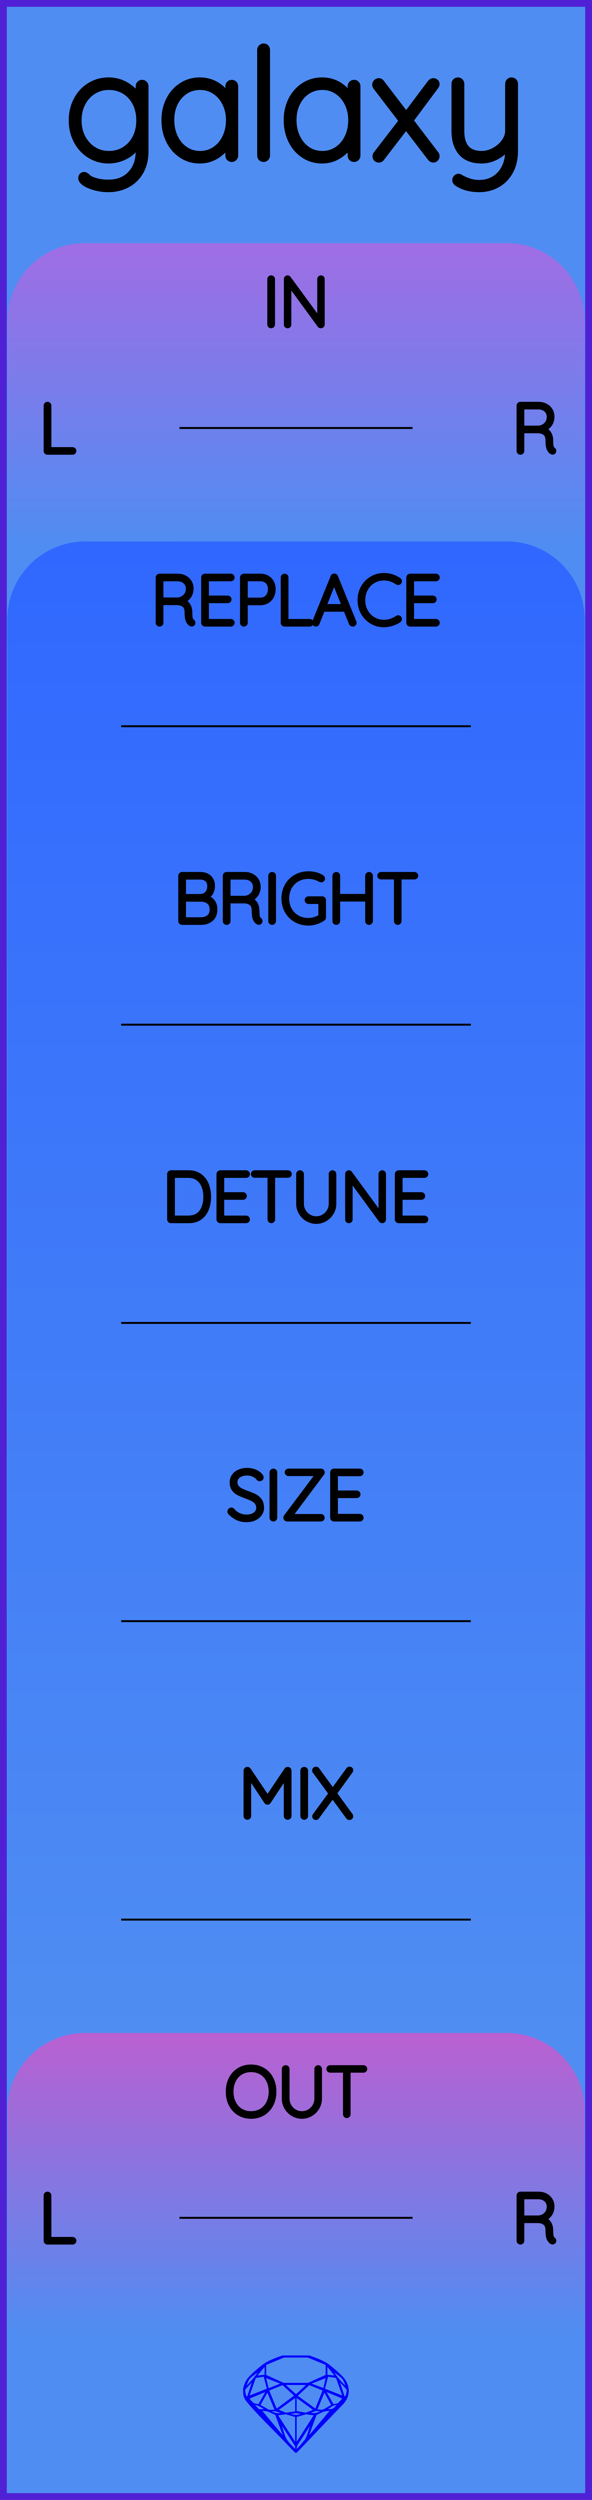 <?xml version="1.0" encoding="utf-8"?>
<svg xmlns="http://www.w3.org/2000/svg" width="30.48mm" height="128.50mm" viewBox="0 0 30.48 128.50">
    <g id="PanelLayer">
        <defs>
            <linearGradient id="gradient_in" x1="0" y1="12.5" x2="0" y2="28" gradientUnits="userSpaceOnUse">
                <stop style="stop-color:#a06de4;stop-opacity:1;" offset="0" />
                <stop style="stop-color:#4f8df2;stop-opacity:1;" offset="1" />
            </linearGradient>
            <linearGradient id="gradient_controls" x1="0" y1="27.833" x2="0" y2="104.667" gradientUnits="userSpaceOnUse">
                <stop style="stop-color:#3068ff;stop-opacity:1;" offset="0" />
                <stop style="stop-color:#4f8df2;stop-opacity:1;" offset="1" />
            </linearGradient>
            <linearGradient id="gradient_out" x1="0" y1="104.5" x2="0" y2="120" gradientUnits="userSpaceOnUse">
                <stop style="stop-color:#ba60d1;stop-opacity:1;" offset="0" />
                <stop style="stop-color:#4f8df2;stop-opacity:1;" offset="1" />
            </linearGradient>
        </defs>
        <rect id="border_rect" width="30.48" height="128.5" x="0" y="0" style="display:inline;fill:#4f8df2;fill-opacity:1;fill-rule:nonzero;stroke:#5021d4;stroke-width:0.7;stroke-linecap:round;stroke-linejoin:round;stroke-dasharray:none;stroke-opacity:1;image-rendering:auto" />
        <path id="model_name" d="M7.471 4.434V7.771Q7.471 8.361 7.231 8.795Q6.99 9.23 6.555 9.467Q6.121 9.703 5.562 9.703Q5.251 9.703 4.933 9.622Q4.615 9.54 4.409 9.412Q4.204 9.284 4.204 9.152Q4.204 9.09 4.239 9.052Q4.274 9.013 4.336 9.013Q4.382 9.013 4.475 9.09Q4.584 9.199 4.716 9.253Q5.096 9.409 5.577 9.409Q6.307 9.409 6.734 8.958Q7.161 8.508 7.161 7.771V7.235Q6.951 7.732 6.513 7.981Q6.074 8.229 5.593 8.229Q5.065 8.229 4.634 7.961Q4.204 7.693 3.959 7.228Q3.715 6.762 3.715 6.188Q3.715 5.613 3.959 5.148Q4.204 4.682 4.634 4.418Q5.065 4.154 5.593 4.154Q6.113 4.154 6.544 4.43Q6.974 4.705 7.161 5.093V4.434Q7.161 4.372 7.203 4.325Q7.246 4.278 7.316 4.278Q7.386 4.278 7.428 4.325Q7.471 4.372 7.471 4.434ZM7.192 6.188Q7.192 5.675 6.986 5.28Q6.78 4.884 6.42 4.667Q6.059 4.449 5.608 4.449Q5.158 4.449 4.797 4.674Q4.437 4.899 4.231 5.295Q4.025 5.691 4.025 6.188Q4.025 6.684 4.231 7.08Q4.437 7.476 4.797 7.705Q5.158 7.934 5.608 7.934Q6.059 7.934 6.42 7.713Q6.78 7.492 6.986 7.096Q7.192 6.7 7.192 6.188ZM12.089 4.434V7.996Q12.089 8.058 12.042 8.105Q11.996 8.151 11.934 8.151Q11.864 8.151 11.821 8.105Q11.778 8.058 11.778 7.996V7.298Q11.585 7.693 11.181 7.961Q10.777 8.229 10.288 8.229Q9.776 8.229 9.365 7.961Q8.954 7.693 8.721 7.224Q8.488 6.754 8.488 6.172Q8.488 5.598 8.725 5.136Q8.961 4.674 9.373 4.414Q9.784 4.154 10.288 4.154Q10.793 4.154 11.197 4.418Q11.6 4.682 11.778 5.124V4.434Q11.778 4.372 11.821 4.325Q11.864 4.278 11.934 4.278Q12.004 4.278 12.046 4.325Q12.089 4.372 12.089 4.434ZM11.81 6.172Q11.81 5.699 11.616 5.303Q11.421 4.907 11.076 4.678Q10.731 4.449 10.304 4.449Q9.877 4.449 9.532 4.67Q9.186 4.892 8.992 5.284Q8.798 5.675 8.798 6.172Q8.798 6.669 8.992 7.072Q9.186 7.476 9.528 7.705Q9.869 7.934 10.304 7.934Q10.731 7.934 11.076 7.705Q11.421 7.476 11.616 7.072Q11.81 6.669 11.81 6.172ZM13.571 8.151Q13.502 8.151 13.459 8.105Q13.416 8.058 13.416 7.996V2.563Q13.416 2.501 13.463 2.455Q13.509 2.408 13.571 2.408Q13.641 2.408 13.684 2.455Q13.727 2.501 13.727 2.563V7.996Q13.727 8.058 13.68 8.105Q13.633 8.151 13.571 8.151ZM18.383 4.434V7.996Q18.383 8.058 18.337 8.105Q18.29 8.151 18.228 8.151Q18.158 8.151 18.116 8.105Q18.073 8.058 18.073 7.996V7.298Q17.879 7.693 17.475 7.961Q17.072 8.229 16.583 8.229Q16.07 8.229 15.659 7.961Q15.248 7.693 15.015 7.224Q14.782 6.754 14.782 6.172Q14.782 5.598 15.019 5.136Q15.255 4.674 15.667 4.414Q16.078 4.154 16.583 4.154Q17.087 4.154 17.491 4.418Q17.894 4.682 18.073 5.124V4.434Q18.073 4.372 18.116 4.325Q18.158 4.278 18.228 4.278Q18.298 4.278 18.341 4.325Q18.383 4.372 18.383 4.434ZM18.104 6.172Q18.104 5.699 17.91 5.303Q17.716 4.907 17.37 4.678Q17.025 4.449 16.598 4.449Q16.171 4.449 15.826 4.67Q15.481 4.892 15.287 5.284Q15.092 5.675 15.092 6.172Q15.092 6.669 15.287 7.072Q15.481 7.476 15.822 7.705Q16.164 7.934 16.598 7.934Q17.025 7.934 17.37 7.705Q17.716 7.476 17.91 7.072Q18.104 6.669 18.104 6.172ZM22.427 7.934Q22.458 7.973 22.458 8.027Q22.458 8.089 22.415 8.136Q22.372 8.182 22.31 8.182Q22.241 8.182 22.178 8.112L20.906 6.452L19.625 8.12Q19.578 8.182 19.501 8.182Q19.439 8.182 19.396 8.143Q19.353 8.105 19.353 8.035Q19.353 7.981 19.384 7.942L20.719 6.211L19.369 4.449Q19.338 4.41 19.338 4.356Q19.338 4.286 19.388 4.24Q19.439 4.193 19.501 4.193Q19.578 4.193 19.625 4.263L20.913 5.947L22.178 4.263Q22.241 4.193 22.31 4.193Q22.38 4.193 22.419 4.232Q22.458 4.271 22.458 4.325Q22.458 4.372 22.419 4.426L21.1 6.195ZM26.494 4.31V7.771Q26.494 8.353 26.257 8.792Q26.02 9.23 25.605 9.467Q25.19 9.703 24.662 9.703Q24.32 9.703 24.037 9.622Q23.754 9.54 23.56 9.409Q23.42 9.315 23.474 9.199Q23.529 9.106 23.607 9.106Q23.645 9.106 23.676 9.129Q23.863 9.246 24.123 9.335Q24.383 9.424 24.677 9.424Q25.12 9.424 25.461 9.215Q25.803 9.005 25.993 8.629Q26.183 8.252 26.183 7.771V7.422Q26.005 7.771 25.613 8Q25.221 8.229 24.802 8.229Q24.103 8.229 23.762 7.829Q23.42 7.429 23.42 6.731V4.31Q23.42 4.247 23.463 4.201Q23.506 4.154 23.575 4.154Q23.645 4.154 23.688 4.201Q23.731 4.247 23.731 4.31V6.731Q23.731 7.934 24.802 7.934Q25.135 7.934 25.457 7.759Q25.78 7.585 25.981 7.305Q26.183 7.026 26.183 6.731V4.31Q26.183 4.247 26.226 4.201Q26.268 4.154 26.338 4.154Q26.408 4.154 26.451 4.201Q26.494 4.247 26.494 4.31Z" style="display:inline;stroke:#000000;stroke-width:0.35;stroke-linecap:round;stroke-linejoin:bevel" />
        <path id="sapphire_gemstone" d="m 17.955,122.900 q 0,0.342 -0.243,0.631 -0.044,0.052 -0.204,0.215 -0.187,0.19 -0.785,0.813 l -1.444,1.513 q -0.019,0.003 -0.044,0.003 -0.028,0 -0.041,-0.003 -0.083,-0.083 -0.648,-0.675 -0.469,-0.474 -0.934,-0.948 -0.557,-0.568 -0.898,-0.981 -0.132,-0.16 -0.168,-0.298 -0.028,-0.102 -0.028,-0.342 0,-0.11 0.072,-0.289 0.066,-0.165 0.141,-0.265 0.119,-0.157 0.422,-0.424 0.284,-0.251 0.474,-0.375 0.273,-0.179 0.819,-0.367 0.096,-0.033 0.11,-0.033 h 1.361 q 0.011,0 0.105,0.033 0.568,0.201 0.824,0.367 0.165,0.105 0.474,0.378 0.322,0.284 0.422,0.422 0.215,0.295 0.215,0.626 z m -0.168,-0.273 q -0.033,-0.107 -0.135,-0.309 -0.072,-0.094 -0.209,-0.198 -0.119,-0.085 -0.234,-0.171 0.245,0.364 0.579,0.678 z m -0.573,-0.524 -0.358,-0.446 v 0.411 z m 0.637,0.758 q 0,-0.052 -0.342,-0.394 l 0.229,0.703 h 0.05 q 0.063,-0.218 0.063,-0.309 z m -0.232,0.273 -0.317,-0.904 -0.411,-0.063 -0.16,0.615 z m 0.003,0.154 -0.772,-0.32 h -0.03 l 0.345,0.606 q 0.08,-0.003 0.234,-0.047 0.025,-0.014 0.223,-0.24 z m -0.857,-1.05 -0.719,0.284 0.604,0.226 z m 0,-0.163 v -0.515 l -0.918,-0.38 h -1.224 l -0.918,0.38 v 0.515 l 0.898,0.408 h 1.254 z m 0.573,1.538 q -0.069,0.011 -0.198,0.052 -0.085,0.055 -0.259,0.163 0.019,0 0.063,0.003 0.041,0 0.063,0 0.119,0 0.19,-0.069 0.072,-0.072 0.141,-0.149 z m -0.289,0.003 -0.347,-0.631 -0.364,0.879 q 0.025,-0.017 0.066,-0.017 0.03,0 0.085,0.011 0.058,0.008 0.088,0.008 0.05,0 0.229,-0.107 0.229,-0.138 0.243,-0.143 z m -0.441,-0.741 -0.684,-0.276 -0.593,0.548 0.904,0.656 z m -0.854,-0.284 h -1.036 l 0.524,0.474 z m 0.75,1.367 q -0.229,-0.03 -0.229,-0.03 -0.036,0 -0.273,0.094 l 0.19,0.019 q 0.011,0 0.311,-0.083 z m -0.389,-0.088 -0.843,-0.612 v 0.675 l 0.471,0.083 z m 0.854,0.05 q -0.099,0.006 -0.295,0.039 -0.011,0.003 -0.378,0.176 -0.13,0.347 -0.38,1.042 z m -2.544,-1.397 -0.719,-0.284 0.124,0.518 z m -0.802,-0.455 v -0.411 l -0.367,0.446 z m 1.516,1.072 -0.593,-0.54 -0.684,0.276 0.38,0.929 z m 0.369,0.943 q -0.033,-0.003 -0.135,-0.025 -0.085,-0.017 -0.138,-0.017 -0.052,0 -0.138,0.017 -0.102,0.022 -0.135,0.025 0.265,0.047 0.273,0.047 0.008,0 0.273,-0.047 z m -0.309,-0.138 v -0.686 l -0.843,0.612 0.372,0.146 z m 0.951,0.207 -0.397,-0.055 -0.48,0.141 v 1.276 z m -2.888,-2.202 q -0.119,0.085 -0.234,0.174 -0.146,0.107 -0.209,0.196 -0.044,0.105 -0.135,0.314 0.369,-0.364 0.579,-0.684 z m 0.477,0.832 -0.16,-0.615 -0.411,0.063 -0.317,0.904 z m 0.394,1.083 -0.364,-0.879 -0.356,0.631 q 0.435,0.251 0.452,0.251 0.091,0 0.267,-0.003 z m 1.822,0.83 q -0.132,0.212 -0.405,0.634 -0.077,0.107 -0.22,0.328 -0.058,0.105 -0.055,0.226 0.16,-0.152 0.433,-0.496 0.077,-0.13 0.141,-0.339 0.055,-0.176 0.107,-0.353 z m -1.494,-0.661 -0.27,-0.088 -0.008,-0.011 q -0.025,0 -0.107,0.011 -0.066,0.006 -0.107,0.006 0.273,0.091 0.311,0.091 0.025,0 0.182,-0.008 z m -0.81,-1.064 h -0.03 l -0.772,0.32 q 0.066,0.097 0.223,0.24 0.077,0.014 0.234,0.047 z m -0.689,-0.502 q -0.342,0.347 -0.342,0.394 0,0.08 0.063,0.309 h 0.05 z m 2.235,3.045 v -1.276 l -0.48,-0.141 -0.397,0.055 z m -1.607,-1.676 q -0.256,-0.182 -0.458,-0.223 0.066,0.077 0.204,0.223 z m 1.61,2.045 v -0.138 l -0.684,-1.05 q 0.052,0.176 0.107,0.353 0.063,0.209 0.141,0.339 0.069,0.119 0.204,0.259 0.116,0.119 0.232,0.237 z m -0.645,-0.706 q -0.116,-0.328 -0.38,-1.042 -0.135,-0.066 -0.273,-0.13 -0.16,-0.072 -0.289,-0.072 -0.052,0 -0.11,-0.014 z" style="stroke-width:0;fill:#0000ff;stroke:#2e2114;stroke-linecap:square;stroke-opacity:1" />
        <path id="in_art" d="M 0.38,28.00 L 0.38,16.50 A 4 4 0 0 1 4.38 12.5 L 26.10,12.50 A 4 4 0 0 1 30.1 16.5 L 30.10,12.50 L 30.10,28.00 z" style="fill:url(#gradient_in);fill-opacity:1;stroke-width:0;" />
        <path id="controls_art" d="M 0.38,104.67 L 0.38,31.83 A 4 4 0 0 1 4.38 27.833 L 26.10,27.83 A 4 4 0 0 1 30.1 31.833 L 30.10,27.83 L 30.10,104.67 z" style="fill:url(#gradient_controls);fill-opacity:1;stroke-width:0;" />
        <path id="out_art" d="M 0.38,120.00 L 0.38,108.50 A 4 4 0 0 1 4.38 104.5 L 26.10,104.50 A 4 4 0 0 1 30.1 108.5 L 30.10,104.50 L 30.10,120.00 z" style="fill:url(#gradient_out);fill-opacity:1;stroke-width:0;" />
        <path d="M13.961 16.749Q13.926 16.749 13.906 16.728Q13.887 16.706 13.887 16.675V14.354Q13.887 14.322 13.908 14.301Q13.929 14.279 13.961 14.279Q13.993 14.279 14.014 14.301Q14.035 14.322 14.035 14.354V16.675Q14.032 16.706 14.011 16.728Q13.989 16.749 13.961 16.749ZM16.593 14.346V16.671Q16.593 16.71 16.572 16.729Q16.551 16.749 16.519 16.749Q16.483 16.749 16.462 16.721L14.875 14.551V16.689Q14.875 16.714 14.855 16.731Q14.836 16.749 14.808 16.749Q14.776 16.749 14.758 16.731Q14.741 16.714 14.741 16.689V14.35Q14.741 14.315 14.76 14.297Q14.78 14.279 14.804 14.279Q14.836 14.279 14.857 14.304L16.459 16.488V14.346Q16.459 14.318 16.478 14.299Q16.498 14.279 16.526 14.279Q16.558 14.279 16.575 14.299Q16.593 14.318 16.593 14.346Z" style="stroke:#000000;stroke-width:0.25;stroke-linecap:round;stroke-linejoin:bevel" />
        <path d="M3.808 23.178Q3.808 23.21 3.787 23.229Q3.765 23.249 3.737 23.249H2.443Q2.411 23.249 2.391 23.228Q2.372 23.206 2.372 23.178V20.85Q2.372 20.822 2.393 20.801Q2.414 20.779 2.446 20.779Q2.478 20.779 2.499 20.801Q2.52 20.822 2.52 20.85V23.108H3.737Q3.765 23.108 3.787 23.129Q3.808 23.15 3.808 23.178Z" style="stroke:#000000;stroke-width:0.25;stroke-linecap:round;stroke-linejoin:bevel" />
        <path d="M28.517 23.175Q28.517 23.206 28.498 23.226Q28.478 23.245 28.45 23.245Q28.429 23.245 28.418 23.238Q28.323 23.185 28.267 23.06Q28.21 22.935 28.21 22.649Q28.21 22.36 28.055 22.252Q27.9 22.145 27.695 22.145H26.87V23.178Q26.87 23.206 26.849 23.228Q26.827 23.249 26.796 23.249Q26.764 23.249 26.743 23.228Q26.722 23.206 26.722 23.178V20.85Q26.722 20.822 26.743 20.801Q26.764 20.779 26.792 20.779H27.723Q27.928 20.779 28.087 20.862Q28.246 20.945 28.334 21.09Q28.422 21.235 28.422 21.418Q28.422 21.654 28.297 21.824Q28.172 21.993 27.97 22.053Q28.14 22.106 28.249 22.263Q28.358 22.42 28.358 22.649Q28.358 22.886 28.388 22.979Q28.418 23.072 28.478 23.111Q28.517 23.136 28.517 23.175ZM27.741 22.003Q27.963 21.982 28.119 21.827Q28.274 21.672 28.274 21.421Q28.274 21.203 28.119 21.062Q27.963 20.921 27.706 20.921H26.87V22.003Z" style="stroke:#000000;stroke-width:0.25;stroke-linecap:round;stroke-linejoin:bevel" />
        <path d="M12.928 108.784Q12.585 108.784 12.317 108.624Q12.049 108.463 11.899 108.174Q11.749 107.885 11.749 107.514Q11.749 107.144 11.899 106.854Q12.049 106.565 12.317 106.405Q12.585 106.244 12.928 106.244Q13.27 106.244 13.538 106.405Q13.806 106.565 13.956 106.854Q14.106 107.144 14.106 107.514Q14.106 107.885 13.956 108.174Q13.806 108.463 13.538 108.624Q13.27 108.784 12.928 108.784ZM12.928 106.385Q12.628 106.385 12.393 106.526Q12.159 106.667 12.028 106.925Q11.897 107.183 11.897 107.514Q11.897 107.846 12.028 108.103Q12.159 108.361 12.393 108.502Q12.628 108.643 12.928 108.643Q13.227 108.643 13.462 108.502Q13.697 108.361 13.827 108.103Q13.958 107.846 13.958 107.514Q13.958 107.183 13.827 106.925Q13.697 106.667 13.462 106.526Q13.227 106.385 12.928 106.385ZM16.452 106.35V107.874Q16.452 108.121 16.328 108.329Q16.205 108.537 15.997 108.661Q15.789 108.784 15.545 108.784Q15.298 108.784 15.09 108.661Q14.882 108.537 14.758 108.329Q14.635 108.121 14.635 107.874V106.35Q14.635 106.318 14.656 106.299Q14.677 106.279 14.709 106.279Q14.741 106.279 14.762 106.301Q14.783 106.322 14.783 106.35V107.874Q14.783 108.082 14.886 108.258Q14.988 108.435 15.162 108.539Q15.337 108.643 15.545 108.643Q15.753 108.643 15.928 108.539Q16.102 108.435 16.207 108.258Q16.311 108.082 16.311 107.874V106.35Q16.311 106.322 16.33 106.301Q16.349 106.279 16.381 106.279Q16.413 106.279 16.432 106.301Q16.452 106.322 16.452 106.35ZM18.784 106.346Q18.784 106.378 18.764 106.396Q18.745 106.413 18.713 106.413H17.926V108.678Q17.926 108.707 17.905 108.728Q17.884 108.749 17.856 108.749Q17.824 108.749 17.805 108.728Q17.785 108.707 17.785 108.678V106.413H16.999Q16.97 106.413 16.949 106.394Q16.928 106.375 16.928 106.346Q16.928 106.318 16.949 106.299Q16.97 106.279 16.999 106.279H18.713Q18.741 106.279 18.762 106.299Q18.784 106.318 18.784 106.346Z" style="stroke:#000000;stroke-width:0.25;stroke-linecap:round;stroke-linejoin:bevel" />
        <path d="M3.808 115.178Q3.808 115.21 3.787 115.229Q3.765 115.249 3.737 115.249H2.443Q2.411 115.249 2.391 115.228Q2.372 115.207 2.372 115.178V112.85Q2.372 112.822 2.393 112.801Q2.414 112.779 2.446 112.779Q2.478 112.779 2.499 112.801Q2.52 112.822 2.52 112.85V115.108H3.737Q3.765 115.108 3.787 115.129Q3.808 115.15 3.808 115.178Z" style="stroke:#000000;stroke-width:0.25;stroke-linecap:round;stroke-linejoin:bevel" />
        <path d="M28.517 115.175Q28.517 115.207 28.498 115.226Q28.478 115.245 28.45 115.245Q28.429 115.245 28.418 115.238Q28.323 115.185 28.267 115.06Q28.21 114.935 28.21 114.649Q28.21 114.36 28.055 114.252Q27.9 114.145 27.695 114.145H26.87V115.178Q26.87 115.207 26.849 115.228Q26.827 115.249 26.796 115.249Q26.764 115.249 26.743 115.228Q26.722 115.207 26.722 115.178V112.85Q26.722 112.822 26.743 112.801Q26.764 112.779 26.792 112.779H27.723Q27.928 112.779 28.087 112.862Q28.246 112.945 28.334 113.09Q28.422 113.234 28.422 113.418Q28.422 113.654 28.297 113.824Q28.172 113.993 27.97 114.053Q28.14 114.106 28.249 114.263Q28.358 114.42 28.358 114.649Q28.358 114.885 28.388 114.979Q28.418 115.072 28.478 115.111Q28.517 115.136 28.517 115.175ZM27.741 114.004Q27.963 113.982 28.119 113.827Q28.274 113.672 28.274 113.421Q28.274 113.203 28.119 113.062Q27.963 112.921 27.706 112.921H26.87V114.004Z" style="stroke:#000000;stroke-width:0.25;stroke-linecap:round;stroke-linejoin:bevel" />
        <path d="M 9.24,22.00 L 21.24,22.00 z " style="stroke:#000000;stroke-width:0.1;stroke-linecap:round;stroke-linejoin:bevel;stroke-dasharray:none" />
        <path d="M 9.24,114.00 L 21.24,114.00 z " style="stroke:#000000;stroke-width:0.1;stroke-linecap:round;stroke-linejoin:bevel;stroke-dasharray:none" />
        <path d="M9.936 32.008Q9.936 32.04 9.917 32.059Q9.897 32.079 9.869 32.079Q9.848 32.079 9.837 32.072Q9.742 32.019 9.686 31.893Q9.629 31.768 9.629 31.482Q9.629 31.193 9.474 31.086Q9.319 30.978 9.114 30.978H8.289V32.012Q8.289 32.04 8.267 32.061Q8.246 32.082 8.214 32.082Q8.183 32.082 8.162 32.061Q8.14 32.04 8.14 32.012V29.683Q8.14 29.655 8.162 29.634Q8.183 29.613 8.211 29.613H9.142Q9.347 29.613 9.506 29.696Q9.664 29.779 9.753 29.923Q9.841 30.068 9.841 30.251Q9.841 30.488 9.716 30.657Q9.59 30.826 9.389 30.886Q9.559 30.939 9.668 31.096Q9.777 31.253 9.777 31.482Q9.777 31.719 9.807 31.812Q9.837 31.906 9.897 31.945Q9.936 31.969 9.936 32.008ZM9.16 30.837Q9.382 30.816 9.537 30.66Q9.693 30.505 9.693 30.255Q9.693 30.036 9.537 29.895Q9.382 29.754 9.125 29.754H8.289V30.837ZM11.954 32.012Q11.954 32.043 11.933 32.063Q11.912 32.082 11.883 32.082H10.553Q10.525 32.082 10.504 32.061Q10.483 32.04 10.483 32.012V29.683Q10.483 29.655 10.504 29.634Q10.525 29.613 10.553 29.613H11.883Q11.912 29.613 11.933 29.634Q11.954 29.655 11.954 29.683Q11.954 29.715 11.933 29.734Q11.912 29.754 11.883 29.754H10.631V30.738H11.725Q11.753 30.738 11.774 30.759Q11.795 30.78 11.795 30.809Q11.795 30.84 11.774 30.86Q11.753 30.879 11.725 30.879H10.631V31.941H11.883Q11.912 31.941 11.933 31.962Q11.954 31.983 11.954 32.012ZM14.067 30.287Q14.067 30.484 13.984 30.645Q13.901 30.805 13.749 30.895Q13.598 30.985 13.4 30.985H12.631V32.012Q12.631 32.04 12.608 32.061Q12.585 32.082 12.557 32.082Q12.525 32.082 12.504 32.061Q12.483 32.04 12.483 32.012V29.683Q12.483 29.655 12.504 29.634Q12.525 29.613 12.554 29.613H13.4Q13.7 29.613 13.884 29.8Q14.067 29.987 14.067 30.287ZM13.919 30.287Q13.919 30.043 13.78 29.898Q13.64 29.754 13.4 29.754H12.631V30.844H13.4Q13.637 30.844 13.778 30.687Q13.919 30.53 13.919 30.287ZM16.014 32.012Q16.014 32.043 15.993 32.063Q15.972 32.082 15.944 32.082H14.649Q14.617 32.082 14.598 32.061Q14.579 32.04 14.579 32.012V29.683Q14.579 29.655 14.6 29.634Q14.621 29.613 14.653 29.613Q14.684 29.613 14.706 29.634Q14.727 29.655 14.727 29.683V31.941H15.944Q15.972 31.941 15.993 31.962Q16.014 31.983 16.014 32.012ZM18.233 32.015Q18.233 32.047 18.212 32.065Q18.191 32.082 18.159 32.082Q18.134 32.082 18.115 32.07Q18.096 32.057 18.089 32.036L17.792 31.31L17.796 31.317H16.614L16.328 32.036Q16.311 32.082 16.265 32.082Q16.233 32.082 16.214 32.065Q16.194 32.047 16.191 32.022Q16.187 32.008 16.194 31.987L17.143 29.651Q17.154 29.623 17.17 29.614Q17.186 29.606 17.21 29.606Q17.263 29.606 17.281 29.651L18.23 31.987Q18.233 31.997 18.233 32.015ZM16.671 31.175H17.739L17.2 29.846ZM20.569 29.874Q20.569 29.902 20.555 29.92Q20.533 29.948 20.502 29.948Q20.488 29.948 20.459 29.934Q20.131 29.712 19.764 29.712Q19.468 29.712 19.219 29.858Q18.971 30.004 18.826 30.264Q18.681 30.523 18.681 30.847Q18.681 31.172 18.826 31.431Q18.971 31.691 19.219 31.837Q19.468 31.983 19.764 31.983Q20.135 31.983 20.456 31.765Q20.474 31.751 20.498 31.751Q20.533 31.751 20.555 31.779Q20.569 31.796 20.569 31.821Q20.569 31.856 20.541 31.878Q20.403 31.976 20.186 32.047Q19.969 32.117 19.764 32.117Q19.429 32.117 19.147 31.952Q18.865 31.786 18.699 31.495Q18.533 31.204 18.533 30.847Q18.533 30.491 18.699 30.2Q18.865 29.909 19.147 29.743Q19.429 29.577 19.764 29.577Q19.976 29.577 20.175 29.641Q20.375 29.704 20.537 29.817Q20.569 29.842 20.569 29.874ZM22.516 32.012Q22.516 32.043 22.495 32.063Q22.474 32.082 22.445 32.082H21.116Q21.087 32.082 21.066 32.061Q21.045 32.04 21.045 32.012V29.683Q21.045 29.655 21.066 29.634Q21.087 29.613 21.116 29.613H22.445Q22.474 29.613 22.495 29.634Q22.516 29.655 22.516 29.683Q22.516 29.715 22.495 29.734Q22.474 29.754 22.445 29.754H21.193V30.738H22.287Q22.315 30.738 22.336 30.759Q22.357 30.78 22.357 30.809Q22.357 30.84 22.336 30.86Q22.315 30.879 22.287 30.879H21.193V31.941H22.445Q22.474 31.941 22.495 31.962Q22.516 31.983 22.516 32.012Z" style="stroke:#000000;stroke-width:0.25;stroke-linecap:round;stroke-linejoin:bevel" />
        <path d="M 6.24,37.33 L 24.24,37.33 z " style="stroke:#000000;stroke-width:0.1;stroke-linecap:round;stroke-linejoin:bevel;stroke-dasharray:none" />
        <path d="M11.067 46.749Q11.067 47.07 10.864 47.243Q10.661 47.416 10.347 47.416H9.373Q9.345 47.416 9.324 47.394Q9.303 47.373 9.303 47.345V45.017Q9.303 44.988 9.324 44.967Q9.345 44.946 9.373 44.946H10.322Q10.604 44.946 10.774 45.108Q10.943 45.271 10.943 45.546Q10.943 45.743 10.844 45.904Q10.746 46.064 10.569 46.124Q10.795 46.167 10.931 46.329Q11.067 46.491 11.067 46.749ZM10.305 45.087H9.451V46.078H10.305Q10.523 46.075 10.659 45.936Q10.795 45.796 10.795 45.542Q10.795 45.334 10.666 45.211Q10.537 45.087 10.305 45.087ZM10.918 46.749Q10.918 46.488 10.756 46.355Q10.594 46.223 10.329 46.223H9.451V47.274H10.329Q10.594 47.274 10.756 47.142Q10.918 47.01 10.918 46.749ZM13.391 47.341Q13.391 47.373 13.372 47.393Q13.353 47.412 13.324 47.412Q13.303 47.412 13.293 47.405Q13.197 47.352 13.141 47.227Q13.085 47.102 13.085 46.816Q13.085 46.526 12.929 46.419Q12.774 46.311 12.569 46.311H11.744V47.345Q11.744 47.373 11.723 47.394Q11.702 47.416 11.67 47.416Q11.638 47.416 11.617 47.394Q11.596 47.373 11.596 47.345V45.017Q11.596 44.988 11.617 44.967Q11.638 44.946 11.666 44.946H12.598Q12.802 44.946 12.961 45.029Q13.12 45.112 13.208 45.257Q13.296 45.401 13.296 45.585Q13.296 45.821 13.171 45.99Q13.046 46.16 12.845 46.22Q13.014 46.273 13.123 46.429Q13.233 46.587 13.233 46.816Q13.233 47.052 13.263 47.146Q13.293 47.239 13.353 47.278Q13.391 47.303 13.391 47.341ZM12.615 46.17Q12.838 46.149 12.993 45.994Q13.148 45.839 13.148 45.588Q13.148 45.369 12.993 45.228Q12.838 45.087 12.58 45.087H11.744V46.17ZM14.012 47.416Q13.977 47.416 13.958 47.394Q13.938 47.373 13.938 47.341V45.02Q13.938 44.988 13.959 44.967Q13.981 44.946 14.012 44.946Q14.044 44.946 14.065 44.967Q14.086 44.988 14.086 45.02V47.341Q14.083 47.373 14.062 47.394Q14.041 47.416 14.012 47.416ZM16.658 46.269V47.154Q16.658 47.197 16.626 47.218Q16.464 47.327 16.272 47.389Q16.08 47.451 15.882 47.451Q15.519 47.451 15.231 47.287Q14.944 47.123 14.78 46.833Q14.616 46.544 14.616 46.181Q14.616 45.817 14.78 45.528Q14.944 45.239 15.231 45.075Q15.519 44.911 15.882 44.911Q16.08 44.911 16.258 44.958Q16.436 45.006 16.577 45.101Q16.609 45.122 16.609 45.161Q16.609 45.193 16.586 45.212Q16.563 45.232 16.542 45.232Q16.524 45.232 16.496 45.218Q16.2 45.052 15.882 45.052Q15.557 45.052 15.303 45.197Q15.05 45.341 14.907 45.599Q14.764 45.856 14.764 46.181Q14.764 46.505 14.907 46.763Q15.05 47.02 15.303 47.165Q15.557 47.31 15.882 47.31Q16.044 47.31 16.212 47.258Q16.38 47.207 16.517 47.123V46.34H15.882Q15.854 46.34 15.833 46.318Q15.812 46.297 15.812 46.269Q15.812 46.237 15.833 46.218Q15.854 46.198 15.882 46.198H16.588Q16.619 46.198 16.639 46.22Q16.658 46.241 16.658 46.269ZM19.075 45.02V47.341Q19.071 47.373 19.05 47.394Q19.029 47.416 19.001 47.416Q18.965 47.416 18.946 47.394Q18.927 47.373 18.927 47.341V46.216H17.388V47.341Q17.385 47.373 17.364 47.394Q17.343 47.416 17.314 47.416Q17.279 47.416 17.26 47.394Q17.24 47.373 17.24 47.341V45.02Q17.24 44.988 17.261 44.967Q17.283 44.946 17.314 44.946Q17.346 44.946 17.367 44.967Q17.388 44.988 17.388 45.02V46.075H18.927V45.02Q18.927 44.988 18.948 44.967Q18.969 44.946 19.001 44.946Q19.032 44.946 19.053 44.967Q19.075 44.988 19.075 45.02ZM21.407 45.013Q21.407 45.045 21.387 45.062Q21.368 45.08 21.336 45.08H20.549V47.345Q20.549 47.373 20.528 47.394Q20.507 47.416 20.479 47.416Q20.447 47.416 20.428 47.394Q20.408 47.373 20.408 47.345V45.08H19.622Q19.593 45.08 19.572 45.061Q19.551 45.041 19.551 45.013Q19.551 44.985 19.572 44.965Q19.593 44.946 19.622 44.946H21.336Q21.364 44.946 21.385 44.965Q21.407 44.985 21.407 45.013Z" style="stroke:#000000;stroke-width:0.25;stroke-linecap:round;stroke-linejoin:bevel" />
        <path d="M 6.24,52.67 L 24.24,52.67 z " style="stroke:#000000;stroke-width:0.1;stroke-linecap:round;stroke-linejoin:bevel;stroke-dasharray:none" />
        <path d="M10.742 61.514Q10.742 61.863 10.631 62.142Q10.52 62.421 10.29 62.585Q10.061 62.749 9.719 62.749H8.802Q8.774 62.749 8.752 62.728Q8.731 62.706 8.731 62.678V60.35Q8.731 60.322 8.752 60.301Q8.774 60.279 8.802 60.279H9.719Q10.058 60.279 10.289 60.449Q10.52 60.618 10.631 60.898Q10.742 61.179 10.742 61.514ZM10.594 61.514Q10.594 61.214 10.497 60.965Q10.4 60.717 10.197 60.569Q9.994 60.42 9.684 60.42H8.879V62.608H9.684Q10.142 62.608 10.368 62.306Q10.594 62.005 10.594 61.514ZM12.742 62.678Q12.742 62.71 12.721 62.729Q12.7 62.749 12.672 62.749H11.342Q11.314 62.749 11.292 62.728Q11.271 62.706 11.271 62.678V60.35Q11.271 60.322 11.292 60.301Q11.314 60.279 11.342 60.279H12.672Q12.7 60.279 12.721 60.301Q12.742 60.322 12.742 60.35Q12.742 60.382 12.721 60.401Q12.7 60.42 12.672 60.42H11.419V61.405H12.513Q12.541 61.405 12.562 61.426Q12.584 61.447 12.584 61.475Q12.584 61.507 12.562 61.526Q12.541 61.546 12.513 61.546H11.419V62.608H12.672Q12.7 62.608 12.721 62.629Q12.742 62.65 12.742 62.678ZM14.898 60.346Q14.898 60.378 14.878 60.396Q14.859 60.413 14.827 60.413H14.041V62.678Q14.041 62.706 14.019 62.728Q13.998 62.749 13.97 62.749Q13.938 62.749 13.919 62.728Q13.899 62.706 13.899 62.678V60.413H13.113Q13.085 60.413 13.063 60.394Q13.042 60.375 13.042 60.346Q13.042 60.318 13.063 60.299Q13.085 60.279 13.113 60.279H14.827Q14.855 60.279 14.877 60.299Q14.898 60.318 14.898 60.346ZM17.191 60.35V61.874Q17.191 62.121 17.067 62.329Q16.944 62.537 16.736 62.661Q16.528 62.784 16.284 62.784Q16.037 62.784 15.829 62.661Q15.621 62.537 15.498 62.329Q15.374 62.121 15.374 61.874V60.35Q15.374 60.318 15.395 60.299Q15.416 60.279 15.448 60.279Q15.48 60.279 15.501 60.301Q15.522 60.322 15.522 60.35V61.874Q15.522 62.082 15.624 62.258Q15.727 62.435 15.902 62.539Q16.076 62.643 16.284 62.643Q16.492 62.643 16.667 62.539Q16.842 62.435 16.946 62.258Q17.05 62.082 17.05 61.874V60.35Q17.05 60.322 17.069 60.301Q17.089 60.279 17.12 60.279Q17.152 60.279 17.172 60.301Q17.191 60.322 17.191 60.35ZM19.748 60.346V62.671Q19.748 62.71 19.727 62.729Q19.706 62.749 19.674 62.749Q19.639 62.749 19.618 62.721L18.03 60.551V62.689Q18.03 62.714 18.011 62.731Q17.992 62.749 17.963 62.749Q17.932 62.749 17.914 62.731Q17.896 62.714 17.896 62.689V60.35Q17.896 60.315 17.916 60.297Q17.935 60.279 17.96 60.279Q17.992 60.279 18.013 60.304L19.614 62.488V60.346Q19.614 60.318 19.634 60.299Q19.653 60.279 19.681 60.279Q19.713 60.279 19.731 60.299Q19.748 60.318 19.748 60.346ZM21.925 62.678Q21.925 62.71 21.904 62.729Q21.883 62.749 21.855 62.749H20.525Q20.496 62.749 20.475 62.728Q20.454 62.706 20.454 62.678V60.35Q20.454 60.322 20.475 60.301Q20.496 60.279 20.525 60.279H21.855Q21.883 60.279 21.904 60.301Q21.925 60.322 21.925 60.35Q21.925 60.382 21.904 60.401Q21.883 60.42 21.855 60.42H20.602V61.405H21.696Q21.724 61.405 21.745 61.426Q21.766 61.447 21.766 61.475Q21.766 61.507 21.745 61.526Q21.724 61.546 21.696 61.546H20.602V62.608H21.855Q21.883 62.608 21.904 62.629Q21.925 62.65 21.925 62.678Z" style="stroke:#000000;stroke-width:0.25;stroke-linecap:round;stroke-linejoin:bevel" />
        <path d="M 6.24,68.00 L 24.24,68.00 z " style="stroke:#000000;stroke-width:0.1;stroke-linecap:round;stroke-linejoin:bevel;stroke-dasharray:none" />
        <path d="M11.853 77.747Q11.832 77.726 11.832 77.694Q11.832 77.666 11.857 77.639Q11.882 77.613 11.91 77.613Q11.941 77.613 11.97 77.645Q12.107 77.807 12.296 77.892Q12.485 77.976 12.693 77.976Q12.965 77.976 13.141 77.846Q13.317 77.715 13.317 77.5Q13.314 77.331 13.226 77.221Q13.137 77.112 13.009 77.047Q12.88 76.981 12.658 76.9Q12.414 76.809 12.278 76.738Q12.143 76.668 12.046 76.537Q11.949 76.406 11.949 76.195Q11.949 76.022 12.044 75.881Q12.139 75.74 12.316 75.659Q12.492 75.577 12.725 75.577Q12.933 75.577 13.12 75.653Q13.307 75.729 13.416 75.867Q13.451 75.916 13.451 75.941Q13.451 75.969 13.425 75.992Q13.399 76.015 13.367 76.015Q13.338 76.015 13.321 75.994Q13.222 75.867 13.067 75.793Q12.912 75.719 12.725 75.719Q12.457 75.719 12.278 75.846Q12.1 75.973 12.1 76.191Q12.1 76.343 12.187 76.449Q12.273 76.555 12.404 76.62Q12.534 76.685 12.728 76.756Q12.975 76.844 13.12 76.918Q13.264 76.992 13.367 77.133Q13.469 77.274 13.469 77.507Q13.469 77.669 13.374 77.811Q13.279 77.952 13.1 78.034Q12.922 78.117 12.693 78.117Q12.432 78.117 12.238 78.028Q12.044 77.938 11.853 77.747ZM14.076 78.082Q14.041 78.082 14.021 78.061Q14.002 78.04 14.002 78.008V75.687Q14.002 75.655 14.023 75.634Q14.044 75.613 14.076 75.613Q14.108 75.613 14.129 75.634Q14.15 75.655 14.15 75.687V78.008Q14.146 78.04 14.125 78.061Q14.104 78.082 14.076 78.082ZM16.591 78.015Q16.591 78.043 16.57 78.063Q16.549 78.082 16.521 78.082H14.785Q14.753 78.082 14.734 78.059Q14.714 78.036 14.714 78.008Q14.714 77.983 14.729 77.966L16.394 75.747H14.855Q14.827 75.747 14.806 75.727Q14.785 75.708 14.785 75.68Q14.785 75.651 14.806 75.632Q14.827 75.613 14.855 75.613H16.514Q16.556 75.613 16.575 75.634Q16.595 75.655 16.595 75.683Q16.595 75.708 16.581 75.726L14.919 77.948H16.521Q16.549 77.948 16.57 77.969Q16.591 77.99 16.591 78.015ZM18.595 78.012Q18.595 78.043 18.574 78.063Q18.553 78.082 18.524 78.082H17.194Q17.166 78.082 17.145 78.061Q17.124 78.04 17.124 78.012V75.683Q17.124 75.655 17.145 75.634Q17.166 75.613 17.194 75.613H18.524Q18.553 75.613 18.574 75.634Q18.595 75.655 18.595 75.683Q18.595 75.715 18.574 75.734Q18.553 75.754 18.524 75.754H17.272V76.738H18.366Q18.394 76.738 18.415 76.759Q18.436 76.78 18.436 76.809Q18.436 76.84 18.415 76.86Q18.394 76.879 18.366 76.879H17.272V77.941H18.524Q18.553 77.941 18.574 77.962Q18.595 77.983 18.595 78.012Z" style="stroke:#000000;stroke-width:0.25;stroke-linecap:round;stroke-linejoin:bevel" />
        <path d="M 6.24,83.33 L 24.24,83.33 z " style="stroke:#000000;stroke-width:0.1;stroke-linecap:round;stroke-linejoin:bevel;stroke-dasharray:none" />
        <path d="M14.884 91.017V93.345Q14.884 93.373 14.861 93.394Q14.838 93.415 14.81 93.415Q14.778 93.415 14.757 93.394Q14.736 93.373 14.736 93.345V91.235L13.825 92.611Q13.808 92.639 13.776 92.639Q13.737 92.639 13.72 92.611L12.806 91.232V93.345Q12.806 93.373 12.785 93.394Q12.764 93.415 12.735 93.415Q12.704 93.415 12.684 93.394Q12.665 93.373 12.665 93.345V91.017Q12.665 90.992 12.684 90.969Q12.704 90.946 12.732 90.946Q12.778 90.946 12.799 90.978L13.776 92.431L14.753 90.978Q14.781 90.939 14.82 90.946Q14.848 90.95 14.866 90.969Q14.884 90.988 14.884 91.017ZM15.663 93.415Q15.628 93.415 15.609 93.394Q15.589 93.373 15.589 93.341V91.02Q15.589 90.988 15.61 90.967Q15.632 90.946 15.663 90.946Q15.695 90.946 15.716 90.967Q15.737 90.988 15.737 91.02V93.341Q15.734 93.373 15.713 93.394Q15.692 93.415 15.663 93.415ZM18.045 93.313Q18.062 93.338 18.062 93.356Q18.062 93.387 18.041 93.407Q18.02 93.426 17.988 93.426Q17.949 93.426 17.932 93.398L17.124 92.297L16.32 93.398Q16.302 93.426 16.267 93.426Q16.235 93.426 16.217 93.407Q16.2 93.387 16.2 93.366Q16.2 93.349 16.217 93.32L17.046 92.188L16.21 91.048Q16.196 91.031 16.196 91.006Q16.196 90.974 16.217 90.955Q16.238 90.936 16.267 90.936Q16.309 90.936 16.327 90.964L17.134 92.068L17.939 90.96Q17.96 90.932 17.992 90.932Q18.023 90.932 18.043 90.948Q18.062 90.964 18.062 90.988Q18.062 91.013 18.045 91.038L17.216 92.181Z" style="stroke:#000000;stroke-width:0.25;stroke-linecap:round;stroke-linejoin:bevel" />
        <path d="M 6.24,98.67 L 24.24,98.67 z " style="stroke:#000000;stroke-width:0.1;stroke-linecap:round;stroke-linejoin:bevel;stroke-dasharray:none" />
    </g>
</svg>
